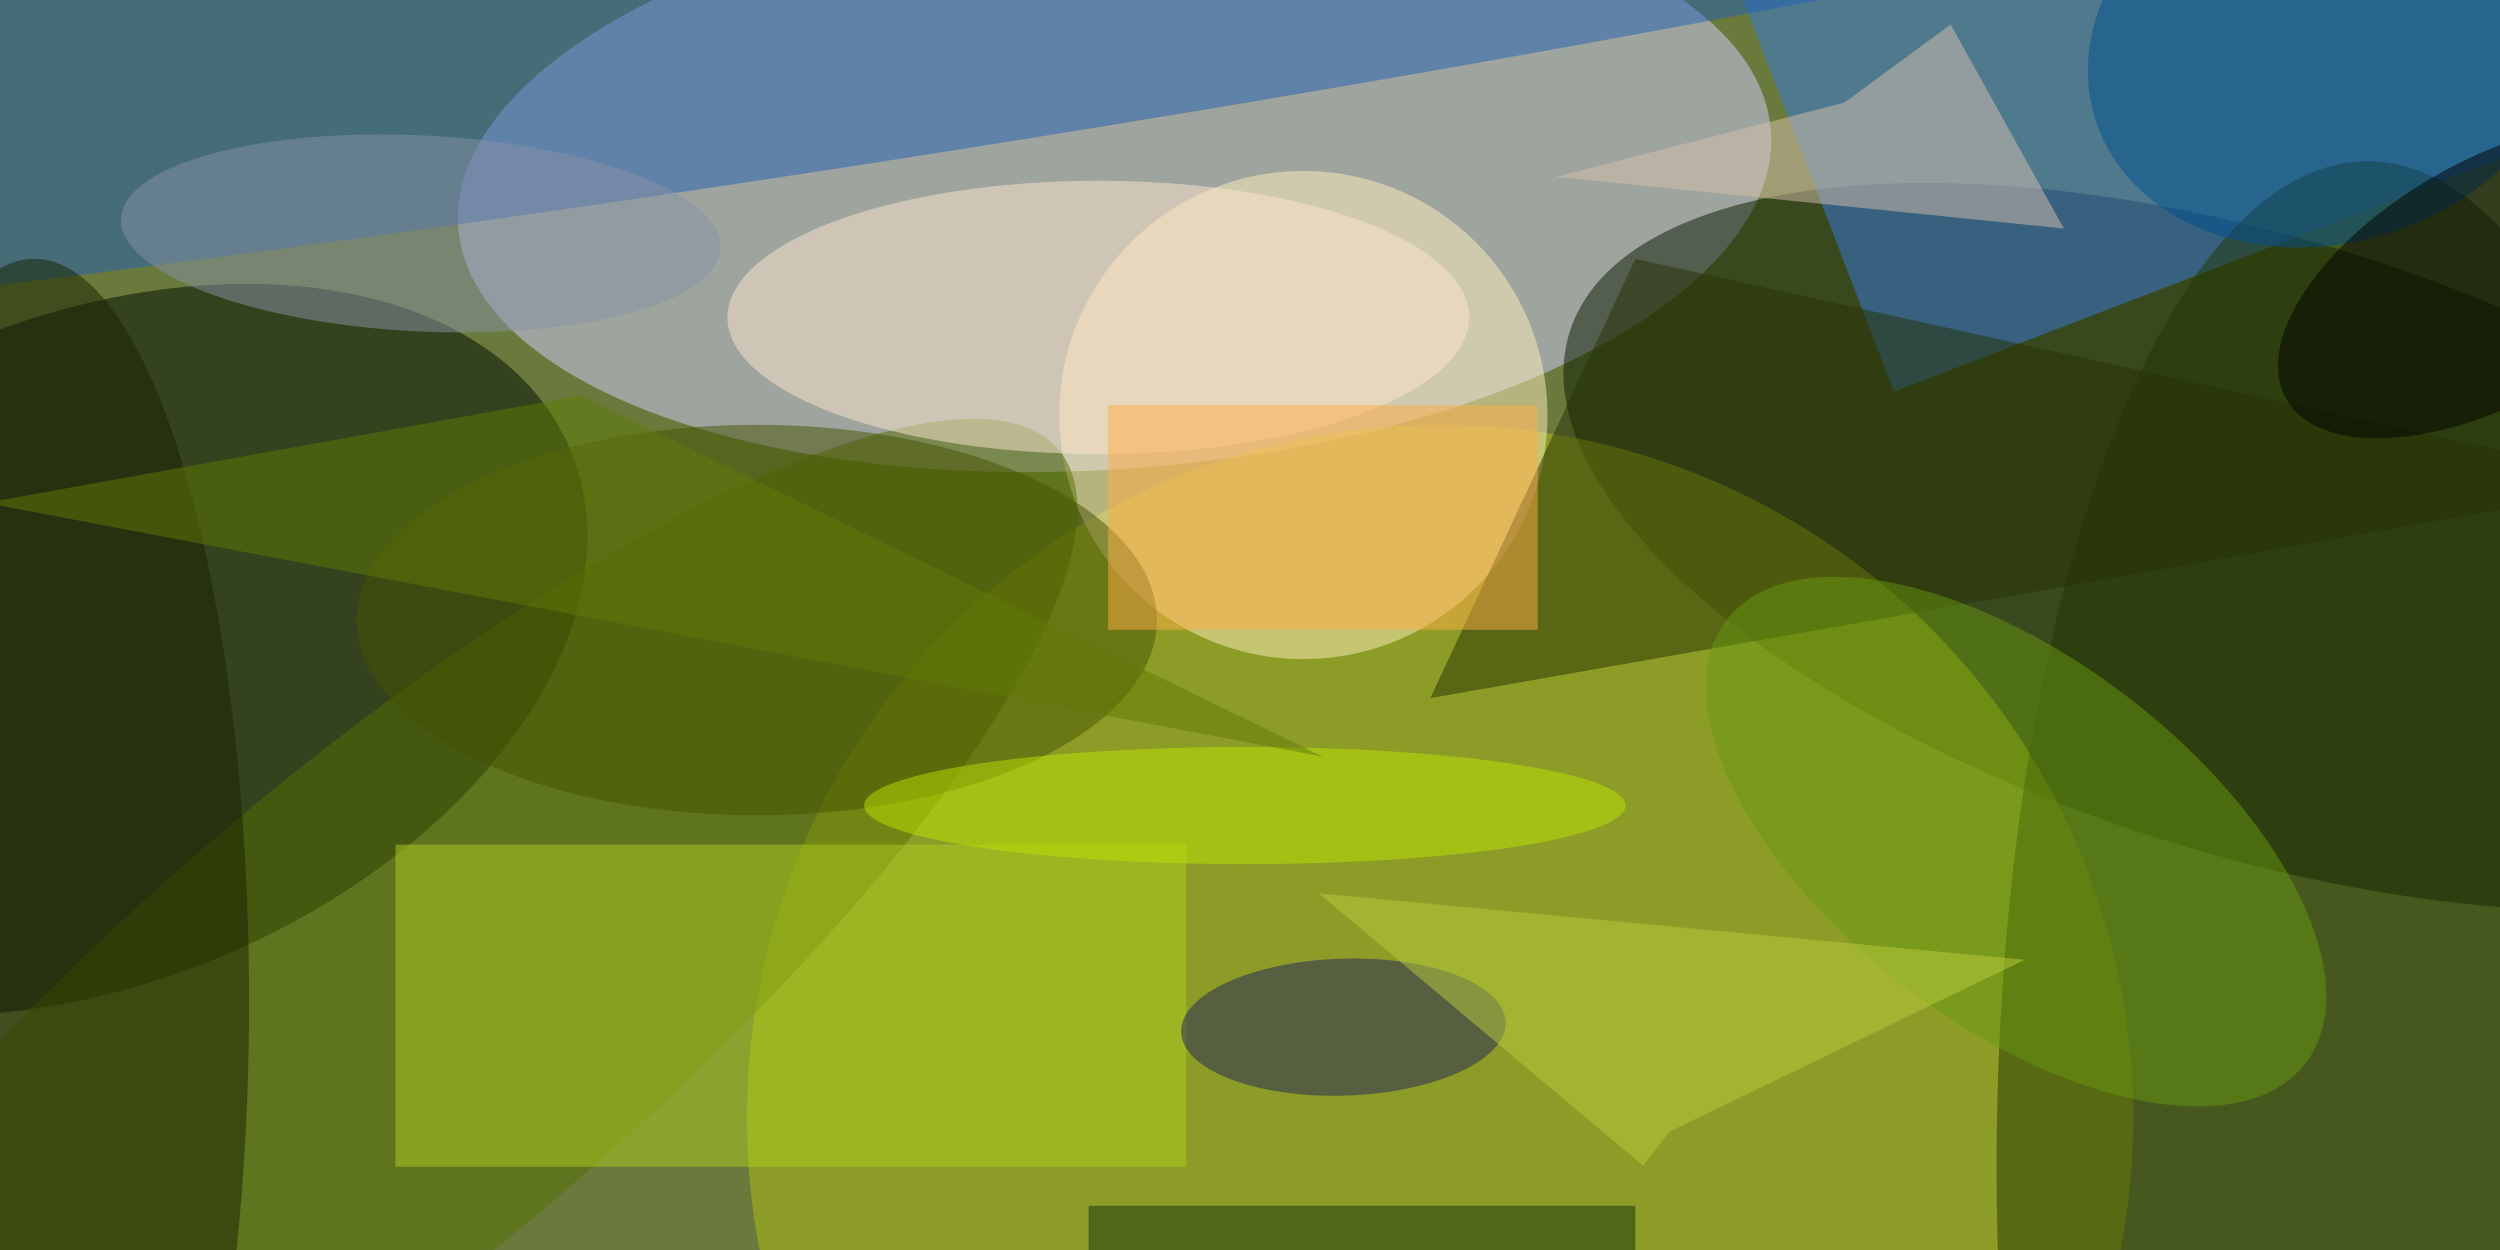 <svg xmlns="http://www.w3.org/2000/svg" viewBox="0 0 400 200"><path fill="#697a3c" d="M0 0h400v200H0z"/><g transform="translate(.8 .8) scale(1.562)" fill-opacity=".5"><ellipse fill="#d4d0ff" rx="1" ry="1" transform="rotate(175.8 56.5 11) scale(67.408 29.682)"/><ellipse fill="#081900" rx="1" ry="1" transform="matrix(-70.538 -21.97 9.38 -30.117 230.8 55.5)"/><ellipse fill="#000a00" rx="1" ry="1" transform="rotate(67.3 -45.1 39.8) scale(34.045 53.016)"/><ellipse fill="#b2be11" cx="147" cy="114" rx="71" ry="71"/><path fill="#367ae0" d="M177.3-2.4l81.2-31.2 16.2 42-81.2 31.2z"/><ellipse fill="#ffeebc" cx="133" cy="42" rx="25" ry="25"/><ellipse fill="#225fb2" rx="1" ry="1" transform="rotate(-98.7 40.1 -34.4) scale(17.288 232.715)"/><ellipse fill="#253700" cx="242" cy="119" rx="38" ry="103"/><ellipse fill="#556e00" rx="1" ry="1" transform="matrix(-68.822 58.159 -16.383 -19.387 39.1 103.7)"/><path fill="#afcc20" d="M40 86h81v33H40z"/><ellipse fill="#ffe7cf" cx="112" cy="32" rx="38" ry="14"/><path fill="#d9c1af" d="M188.4 10l-29.5 7.6 52 5.3L199.3 2z"/><ellipse fill="#23235d" rx="1" ry="1" transform="matrix(-16.622 .516 -.218 -7.011 137.1 104.7)"/><ellipse fill="#004e8f" rx="1" ry="1" transform="matrix(-24.007 7.94 -6.373 -19.27 238.2 4)"/><path fill="#273204" d="M167 26l104 23-125 22z"/><ellipse fill="#192200" cx="3" cy="102" rx="22" ry="76"/><ellipse fill="#465302" cx="77" cy="63" rx="41" ry="20"/><ellipse fill="#8993a6" rx="1" ry="1" transform="matrix(30.71 1.531 -.5 10.025 42.6 23.4)"/><ellipse fill="#699810" rx="1" ry="1" transform="matrix(-29.662 -22.679 11.37 -14.872 206 85.7)"/><path fill="#ffad47" d="M113 41h44v23h-44z"/><ellipse rx="1" ry="1" transform="rotate(150.3 123.8 47.9) scale(24.621 12.305)"/><path fill="#13330d" d="M111 123h56v5h-56z"/><ellipse fill="#bde402" cx="127" cy="82" rx="39" ry="6"/><path fill="#607b07" d="M59 40l76 37L-2 51z"/><path fill="#bbcd3e" d="M206.9 97.8L134.6 91l33.2 27.9 2.7-3.5z"/></g></svg>